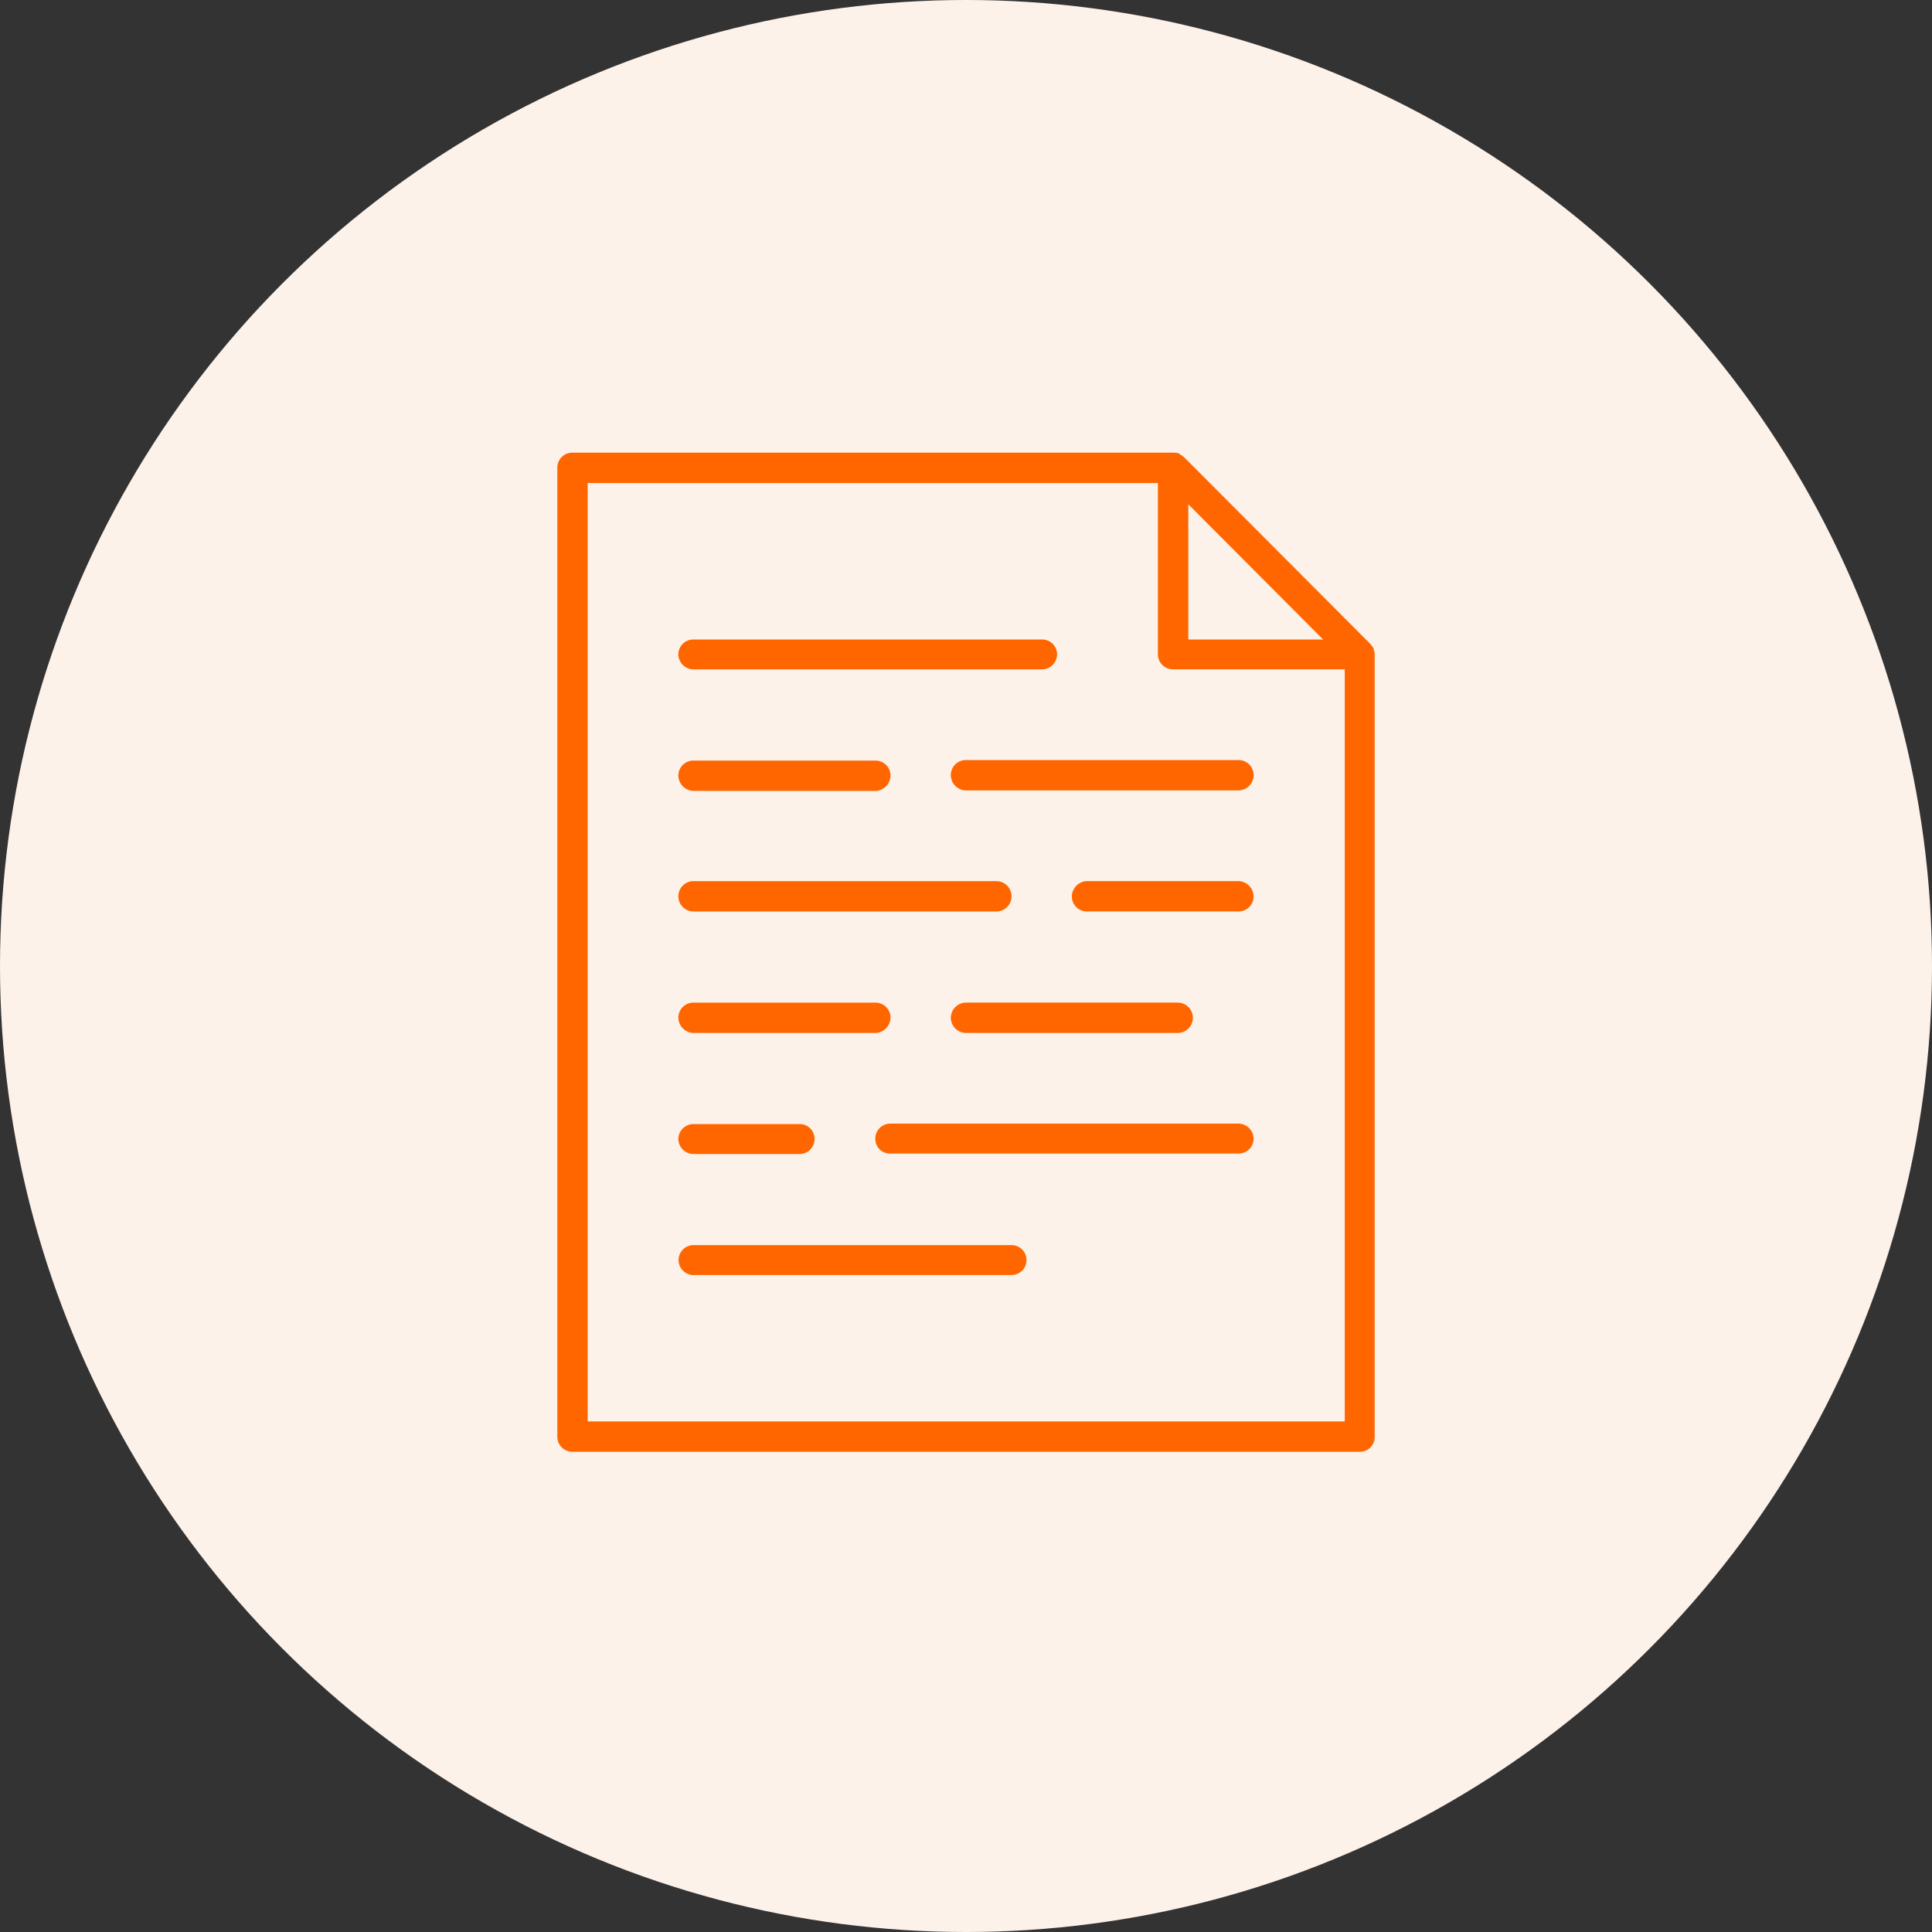 <svg xmlns="http://www.w3.org/2000/svg" width="70" height="70" viewBox="0 0 70 70">
  <rect x="0" y="0" width="70" height="70" fill="#333333" stroke="none"/>
  <g id="Group_42" data-name="Group 42" transform="translate(-117 -1042)">
    <circle id="Ellipse_4" data-name="Ellipse 4" cx="35" cy="35" r="35" transform="translate(117 1042)" fill="#fdf2ea"/>
    <g id="Group_41" data-name="Group 41" transform="translate(256.193 159.043)">
      <path id="Path_32" data-name="Path 32" d="M29.614,8.1l-.033-.15-.017-.05-.1-.133L22.694.979l-.15-.1-.05-.033-.15-.017H.55a.544.544,0,0,0-.55.55v35.1a.544.544,0,0,0,.55.55H29.08a.531.531,0,0,0,.534-.55V8.1m-1.868-.5H22.861V2.7Zm.784,28.33H1.1v-34H21.76v6.2a.544.544,0,0,0,.55.55h6.22Z" transform="translate(-119 898.528)" fill="#f60"/>
      <path id="Path_33" data-name="Path 33" d="M.813,2.319H13.436a.555.555,0,0,0,.55-.55.541.541,0,0,0-.55-.534H.813a.541.541,0,0,0-.55.534.555.555,0,0,0,.55.55" transform="translate(-114.878 904.892)" fill="#f60"/>
      <path id="Path_34" data-name="Path 34" d="M.855,2.047a.555.555,0,0,0,.55.55h9.871a.555.555,0,0,0,.55-.55.544.544,0,0,0-.55-.55H1.405a.544.544,0,0,0-.55.55" transform="translate(-105.598 908.998)" fill="#f60"/>
      <path id="Path_35" data-name="Path 35" d="M.813,2.6H7.4a.566.566,0,0,0,.55-.55A.544.544,0,0,0,7.4,1.5H.813a.544.544,0,0,0-.55.55.566.566,0,0,0,.55.55" transform="translate(-114.878 909.014)" fill="#f60"/>
      <path id="Path_36" data-name="Path 36" d="M7.154,1.76H1.668a.566.566,0,0,0-.55.55.544.544,0,0,0,.55.55H7.154a.544.544,0,0,0,.55-.55.566.566,0,0,0-.55-.55" transform="translate(-101.476 913.121)" fill="#f60"/>
      <path id="Path_37" data-name="Path 37" d="M.813,2.861H11.785a.55.55,0,0,0,0-1.1H.813a.55.55,0,0,0,0,1.1" transform="translate(-114.878 913.121)" fill="#f60"/>
      <path id="Path_38" data-name="Path 38" d="M.855,2.574a.555.555,0,0,0,.55.55h7.67a.55.55,0,1,0,0-1.1H1.405a.555.555,0,0,0-.55.55" transform="translate(-105.598 917.259)" fill="#f60"/>
      <path id="Path_39" data-name="Path 39" d="M.813,3.125H7.4a.566.566,0,0,0,.55-.55.544.544,0,0,0-.55-.55H.813a.544.544,0,0,0-.55.55.566.566,0,0,0,.55.55" transform="translate(-114.878 917.259)" fill="#f60"/>
      <path id="Path_40" data-name="Path 40" d="M.813,3.372H4.648a.541.541,0,0,0,.55-.534.535.535,0,0,0-.55-.55H.813a.544.544,0,0,0-.55.55.552.552,0,0,0,.55.534" transform="translate(-114.878 921.397)" fill="#f60"/>
      <path id="Path_41" data-name="Path 41" d="M13.847,2.287H1.225a.541.541,0,0,0-.534.55.527.527,0,0,0,.534.534H13.847a.541.541,0,0,0,.55-.534.555.555,0,0,0-.55-.55" transform="translate(-108.169 921.381)" fill="#f60"/>
      <path id="Path_42" data-name="Path 42" d="M12.335,2.551H.813a.542.542,0,1,0,0,1.084H12.335a.542.542,0,1,0,0-1.084" transform="translate(-114.878 925.519)" fill="#f60"/>
    </g>
  </g>
</svg>

